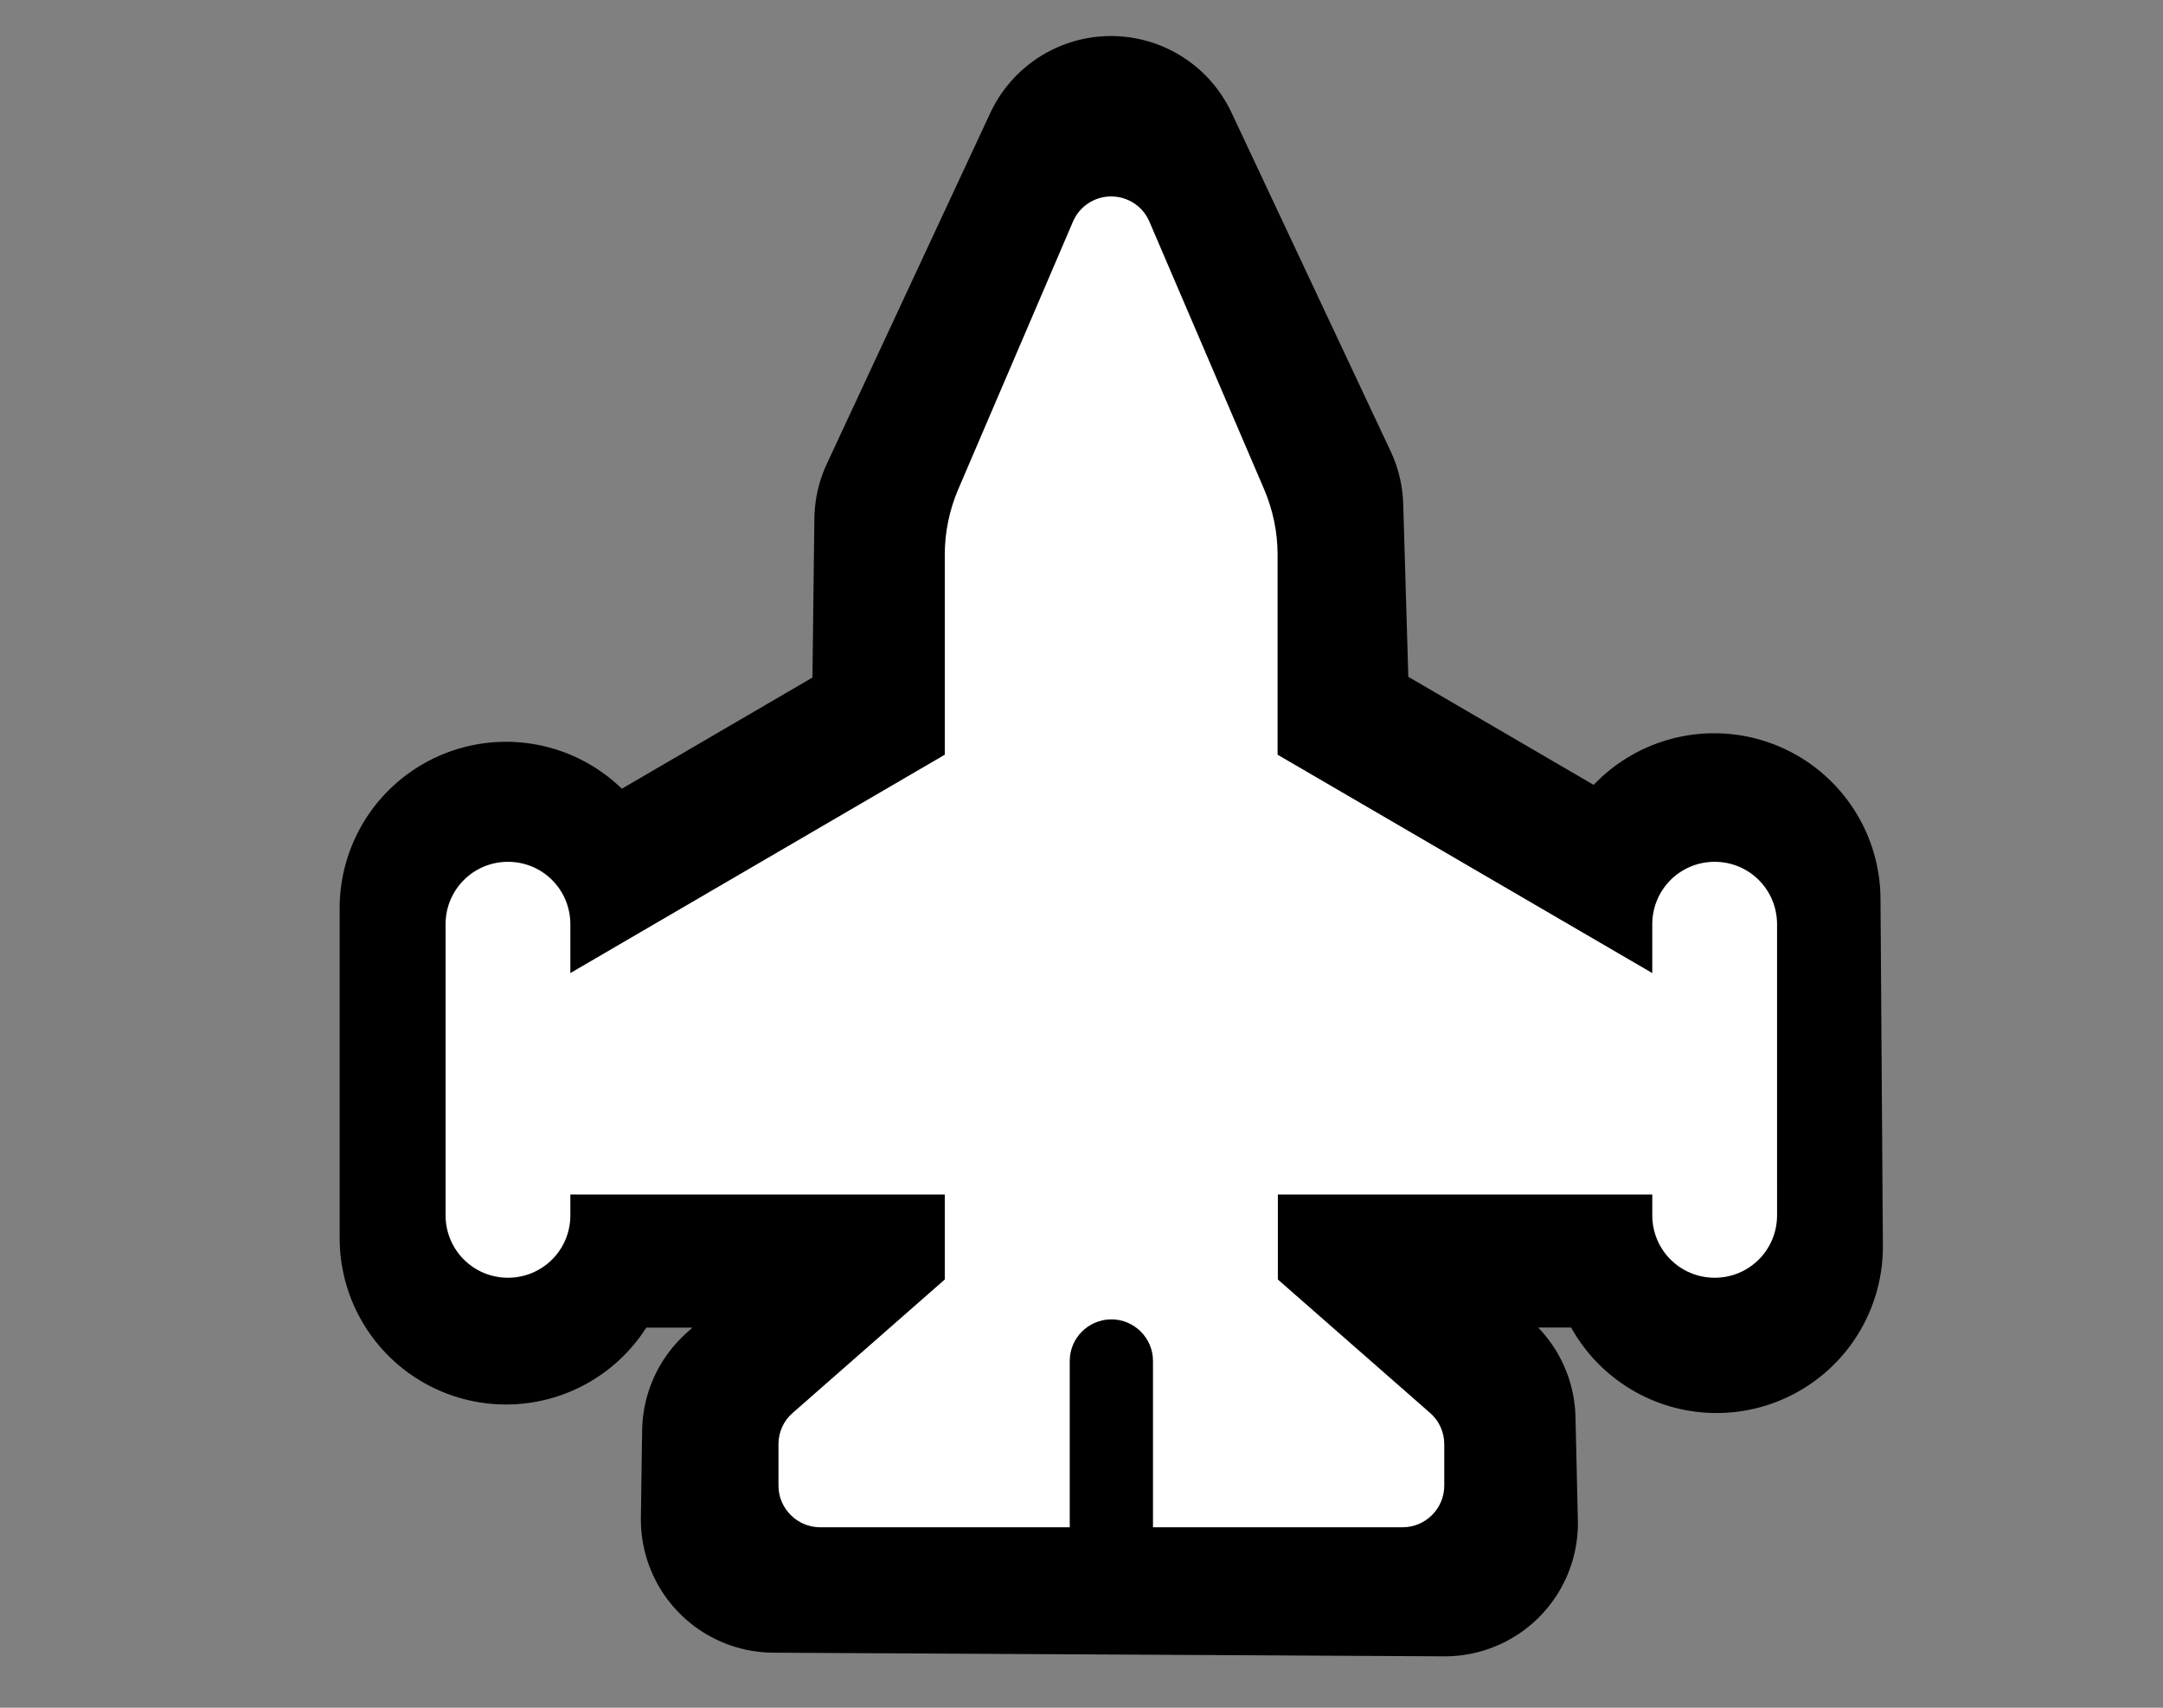 <?xml version="1.0" encoding="UTF-8" standalone="no"?>
<svg
   width="19"
   height="15"
   viewBox="0 0 19 15"
   fill="none"
   version="1.1"
   id="svg6"
   sodipodi:docname="state_follow.svg"
   inkscape:version="1.1 (c68e22c387, 2021-05-23)"
   xmlns:inkscape="http://www.inkscape.org/namespaces/inkscape"
   xmlns:sodipodi="http://sodipodi.sourceforge.net/DTD/sodipodi-0.dtd"
   xmlns="http://www.w3.org/2000/svg"
   xmlns:svg="http://www.w3.org/2000/svg">
  <rect x="0" y="0" width="19" height="15" fill="#808080" stroke="none"/>
  <defs
     id="defs10">
    <marker
       inkscape:stockid="TriangleOutM"
       orient="auto"
       refY="0"
       refX="0"
       id="marker3764"
       style="overflow:visible"
       inkscape:isstock="true">
      <path
         id="path3762"
         d="M 5.77,0 -2.88,5 V -5 Z"
         style="fill:#00fffb;fill-opacity:1;fill-rule:evenodd;stroke:#00fff1;stroke-width:1pt;stroke-opacity:1"
         transform="scale(0.4)" />
    </marker>
    <marker
       inkscape:stockid="TriangleOutM"
       orient="auto"
       refY="0"
       refX="0"
       id="marker3754"
       style="overflow:visible"
       inkscape:isstock="true">
      <path
         id="path3752"
         d="M 5.77,0 -2.88,5 V -5 Z"
         style="fill:#00fff1;fill-opacity:1;fill-rule:evenodd;stroke:#00fff1;stroke-width:1pt;stroke-opacity:1"
         transform="scale(0.4)" />
    </marker>
    <marker
       inkscape:stockid="Arrow2Send"
       orient="auto"
       refY="0"
       refX="0"
       id="marker3658"
       style="overflow:visible"
       inkscape:isstock="true">
      <path
         id="path3656"
         style="fill:#00fffb;fill-opacity:1;fill-rule:evenodd;stroke:#00fff1;stroke-width:0.625;stroke-linejoin:round;stroke-opacity:1"
         d="M 8.719,4.034 -2.207,0.016 8.719,-4.002 c -1.745,2.372 -1.735,5.617 -6e-7,8.035 z"
         transform="matrix(-0.3,0,0,-0.3,0.69,0)" />
    </marker>
    <marker
       inkscape:stockid="Arrow2Send"
       orient="auto"
       refY="0"
       refX="0"
       id="marker3648"
       style="overflow:visible"
       inkscape:isstock="true">
      <path
         id="path3646"
         style="fill:#00fffb;fill-opacity:1;fill-rule:evenodd;stroke:#00fff1;stroke-width:0.625;stroke-linejoin:round;stroke-opacity:1"
         d="M 8.719,4.034 -2.207,0.016 8.719,-4.002 c -1.745,2.372 -1.735,5.617 -6e-7,8.035 z"
         transform="matrix(-0.3,0,0,-0.3,0.69,0)" />
    </marker>
    <marker
       inkscape:isstock="true"
       style="overflow:visible"
       id="Arrow2Mend"
       refX="0"
       refY="0"
       orient="auto"
       inkscape:stockid="Arrow2Mend">
      <path
         transform="scale(-0.6)"
         d="M 8.719,4.034 -2.207,0.016 8.719,-4.002 c -1.745,2.372 -1.735,5.617 -6e-7,8.035 z"
         style="fill:#00fffb;fill-opacity:1;fill-rule:evenodd;stroke:#00fff1;stroke-width:0.625;stroke-linejoin:round;stroke-opacity:1"
         id="path1088" />
    </marker>
    <marker
       inkscape:isstock="true"
       style="overflow:visible"
       id="Arrow2Lend"
       refX="0"
       refY="0"
       orient="auto"
       inkscape:stockid="Arrow2Lend">
      <path
         transform="matrix(-1.1,0,0,-1.1,-1.1,0)"
         d="M 8.719,4.034 -2.207,0.016 8.719,-4.002 c -1.745,2.372 -1.735,5.617 -6e-7,8.035 z"
         style="fill:#000000;fill-opacity:1;fill-rule:evenodd;stroke:#000000;stroke-width:0.625;stroke-linejoin:round;stroke-opacity:1"
         id="path1082" />
    </marker>
    <marker
       inkscape:isstock="true"
       style="overflow:visible"
       id="Arrow1Lend"
       refX="0"
       refY="0"
       orient="auto"
       inkscape:stockid="Arrow1Lend">
      <path
         transform="matrix(-0.8,0,0,-0.8,-10,0)"
         style="fill:#000000;fill-opacity:1;fill-rule:evenodd;stroke:#000000;stroke-width:1pt;stroke-opacity:1"
         d="M 0,0 5,-5 -12.5,0 5,5 Z"
         id="path1064" />
    </marker>
    <marker
       inkscape:stockid="Arrow2Mend"
       orient="auto"
       refY="0"
       refX="0"
       id="Arrow2Mend-7"
       style="overflow:visible"
       inkscape:isstock="true">
      <path
         id="path1088-1"
         style="fill:#00fffb;fill-opacity:1;fill-rule:evenodd;stroke:#00fff1;stroke-width:0.625;stroke-linejoin:round;stroke-opacity:1"
         d="M 8.719,4.034 -2.207,0.016 8.719,-4.002 c -1.745,2.372 -1.735,5.617 -6e-7,8.035 z"
         transform="scale(-0.6)" />
    </marker>
    <marker
       inkscape:isstock="true"
       style="overflow:visible"
       id="Arrow2Mend-7-8"
       refX="0"
       refY="0"
       orient="auto"
       inkscape:stockid="Arrow2Mend">
      <path
         transform="scale(-0.6)"
         d="M 8.719,4.034 -2.207,0.016 8.719,-4.002 c -1.745,2.372 -1.735,5.617 -6e-7,8.035 z"
         style="fill:#00fffb;fill-opacity:1;fill-rule:evenodd;stroke:#00fff1;stroke-width:0.625;stroke-linejoin:round;stroke-opacity:1"
         id="path1088-1-6" />
    </marker>
    <marker
       inkscape:stockid="Arrow2Mend"
       orient="auto"
       refY="0"
       refX="0"
       id="Arrow2Mend-7-8-0"
       style="overflow:visible"
       inkscape:isstock="true">
      <path
         id="path1088-1-6-8"
         style="fill:#00fffb;fill-opacity:1;fill-rule:evenodd;stroke:#00fff1;stroke-width:0.625;stroke-linejoin:round;stroke-opacity:1"
         d="M 8.719,4.034 -2.207,0.016 8.719,-4.002 c -1.745,2.372 -1.735,5.617 -6e-7,8.035 z"
         transform="scale(-0.6)" />
    </marker>
  </defs>
  <sodipodi:namedview
     id="namedview8"
     pagecolor="#ffffff"
     bordercolor="#666666"
     borderopacity="1.0"
     inkscape:pageshadow="2"
     inkscape:pageopacity="0.0"
     inkscape:pagecheckerboard="0"
     showgrid="false"
     inkscape:zoom="27.733333"
     inkscape:cx="4.7776442"
     inkscape:cy="6.5084135"
     inkscape:window-width="1920"
     inkscape:window-height="1017"
     inkscape:window-x="-8"
     inkscape:window-y="-8"
     inkscape:window-maximized="1"
     inkscape:current-layer="svg6" />
  <path
     style="fill:none;stroke:#000000;stroke-width:0.836px;stroke-linecap:butt;stroke-linejoin:miter;stroke-opacity:1"
     d="m 9.74,13.368 0.011,-1.822"
     id="path6803" />
  <path
     style="fill:none;stroke:#000000;stroke-width:2.923;stroke-linecap:round;stroke-linejoin:miter;stroke-miterlimit:4;stroke-dasharray:none;stroke-opacity:1"
     d="M 4.445,10.875 V 7.977"
     id="path5404"
     sodipodi:nodetypes="cc" />
  <path
     style="fill:none;stroke:#000000;stroke-width:2.923;stroke-linecap:round;stroke-linejoin:miter;stroke-miterlimit:4;stroke-dasharray:none;stroke-opacity:1"
     d="M 15.078,10.95 15.057,7.902"
     id="path5404-6"
     sodipodi:nodetypes="cc" />
  <path
     style="fill:none;stroke:#000000;stroke-width:2.339;stroke-linecap:round;stroke-linejoin:round;stroke-miterlimit:4;stroke-dasharray:none;stroke-opacity:1"
     d="m 5.009,8.546 3.289,-1.918 0.025,-2.06 1.436,-3.082 1.398,2.975 0.064,2.167 3.289,1.918"
     id="path5844"
     sodipodi:nodetypes="ccccccc" />
  <path
     style="fill:none;stroke:#000000;stroke-width:2.339;stroke-linecap:round;stroke-linejoin:round;stroke-miterlimit:4;stroke-dasharray:none;stroke-opacity:1"
     d="M 5.009,10.492 H 8.298 v 0.747 l -1.488,1.341 -0.011,0.767 5.892,0.032 -0.021,-0.906 -1.449,-1.235 v -0.747 h 3.289"
     id="path5912"
     sodipodi:nodetypes="cccccccccc" />
  <g
     transform="matrix(0.884,0,0,0.884,-4.104,-17.31)"
     id="layer1-7"
     inkscape:label="Layer 1"
     style="fill:#ffffff;fill-opacity:1">
    <g
       transform="matrix(0.909,0,0,0.919,8.233,20.901)"
       id="g839-1"
       style="fill:#ffffff;fill-opacity:1">
      <path
         d="m 8.615,0.961 c -0.071,-0.166 -0.236,-0.273 -0.418,-0.273 -0.182,0 -0.347,0.107 -0.418,0.273 L 6.526,3.852 C 6.429,4.077 6.378,4.316 6.378,4.56 V 6.724 L 2.285,9.085 V 8.557 c 0,-0.374 -0.304,-0.675 -0.682,-0.675 -0.378,0 -0.682,0.301 -0.682,0.675 v 1.574 0.899 0.674 c 0,0.374 0.304,0.675 0.682,0.675 0.378,0 0.682,-0.301 0.682,-0.675 v -0.225 h 4.093 v 0.919 L 4.716,13.84 c -0.099,0.084 -0.156,0.208 -0.156,0.337 v 0.45 c 0,0.247 0.205,0.45 0.455,0.45 h 2.729 v -1.799 c 0,-0.247 0.205,-0.449 0.455,-0.449 0.25,0 0.455,0.202 0.455,0.449 v 1.799 h 2.729 c 0.25,0 0.455,-0.202 0.455,-0.45 v -0.45 c 0,-0.129 -0.057,-0.253 -0.156,-0.337 l -1.663,-1.442 v -0.919 h 4.093 v 0.225 c 0,0.374 0.304,0.675 0.682,0.675 0.378,0 0.682,-0.301 0.682,-0.675 V 11.029 10.13 8.557 c 0,-0.374 -0.304,-0.675 -0.682,-0.675 -0.378,0 -0.682,0.301 -0.682,0.675 V 9.085 L 10.016,6.724 V 4.56 c 0,-0.244 -0.051,-0.483 -0.148,-0.708 z"
         fill="#202831"
         id="path2-5"
         style="fill:#ffffff;fill-opacity:1;stroke-width:1.387" />
    </g>
    <circle
       r="0"
       style="fill:#ffffff;fill-opacity:1;stroke-width:0.225;stroke-linecap:round"
       id="path865-3-0"
       cx="29.199"
       cy="80.131" />
  </g>
</svg>
